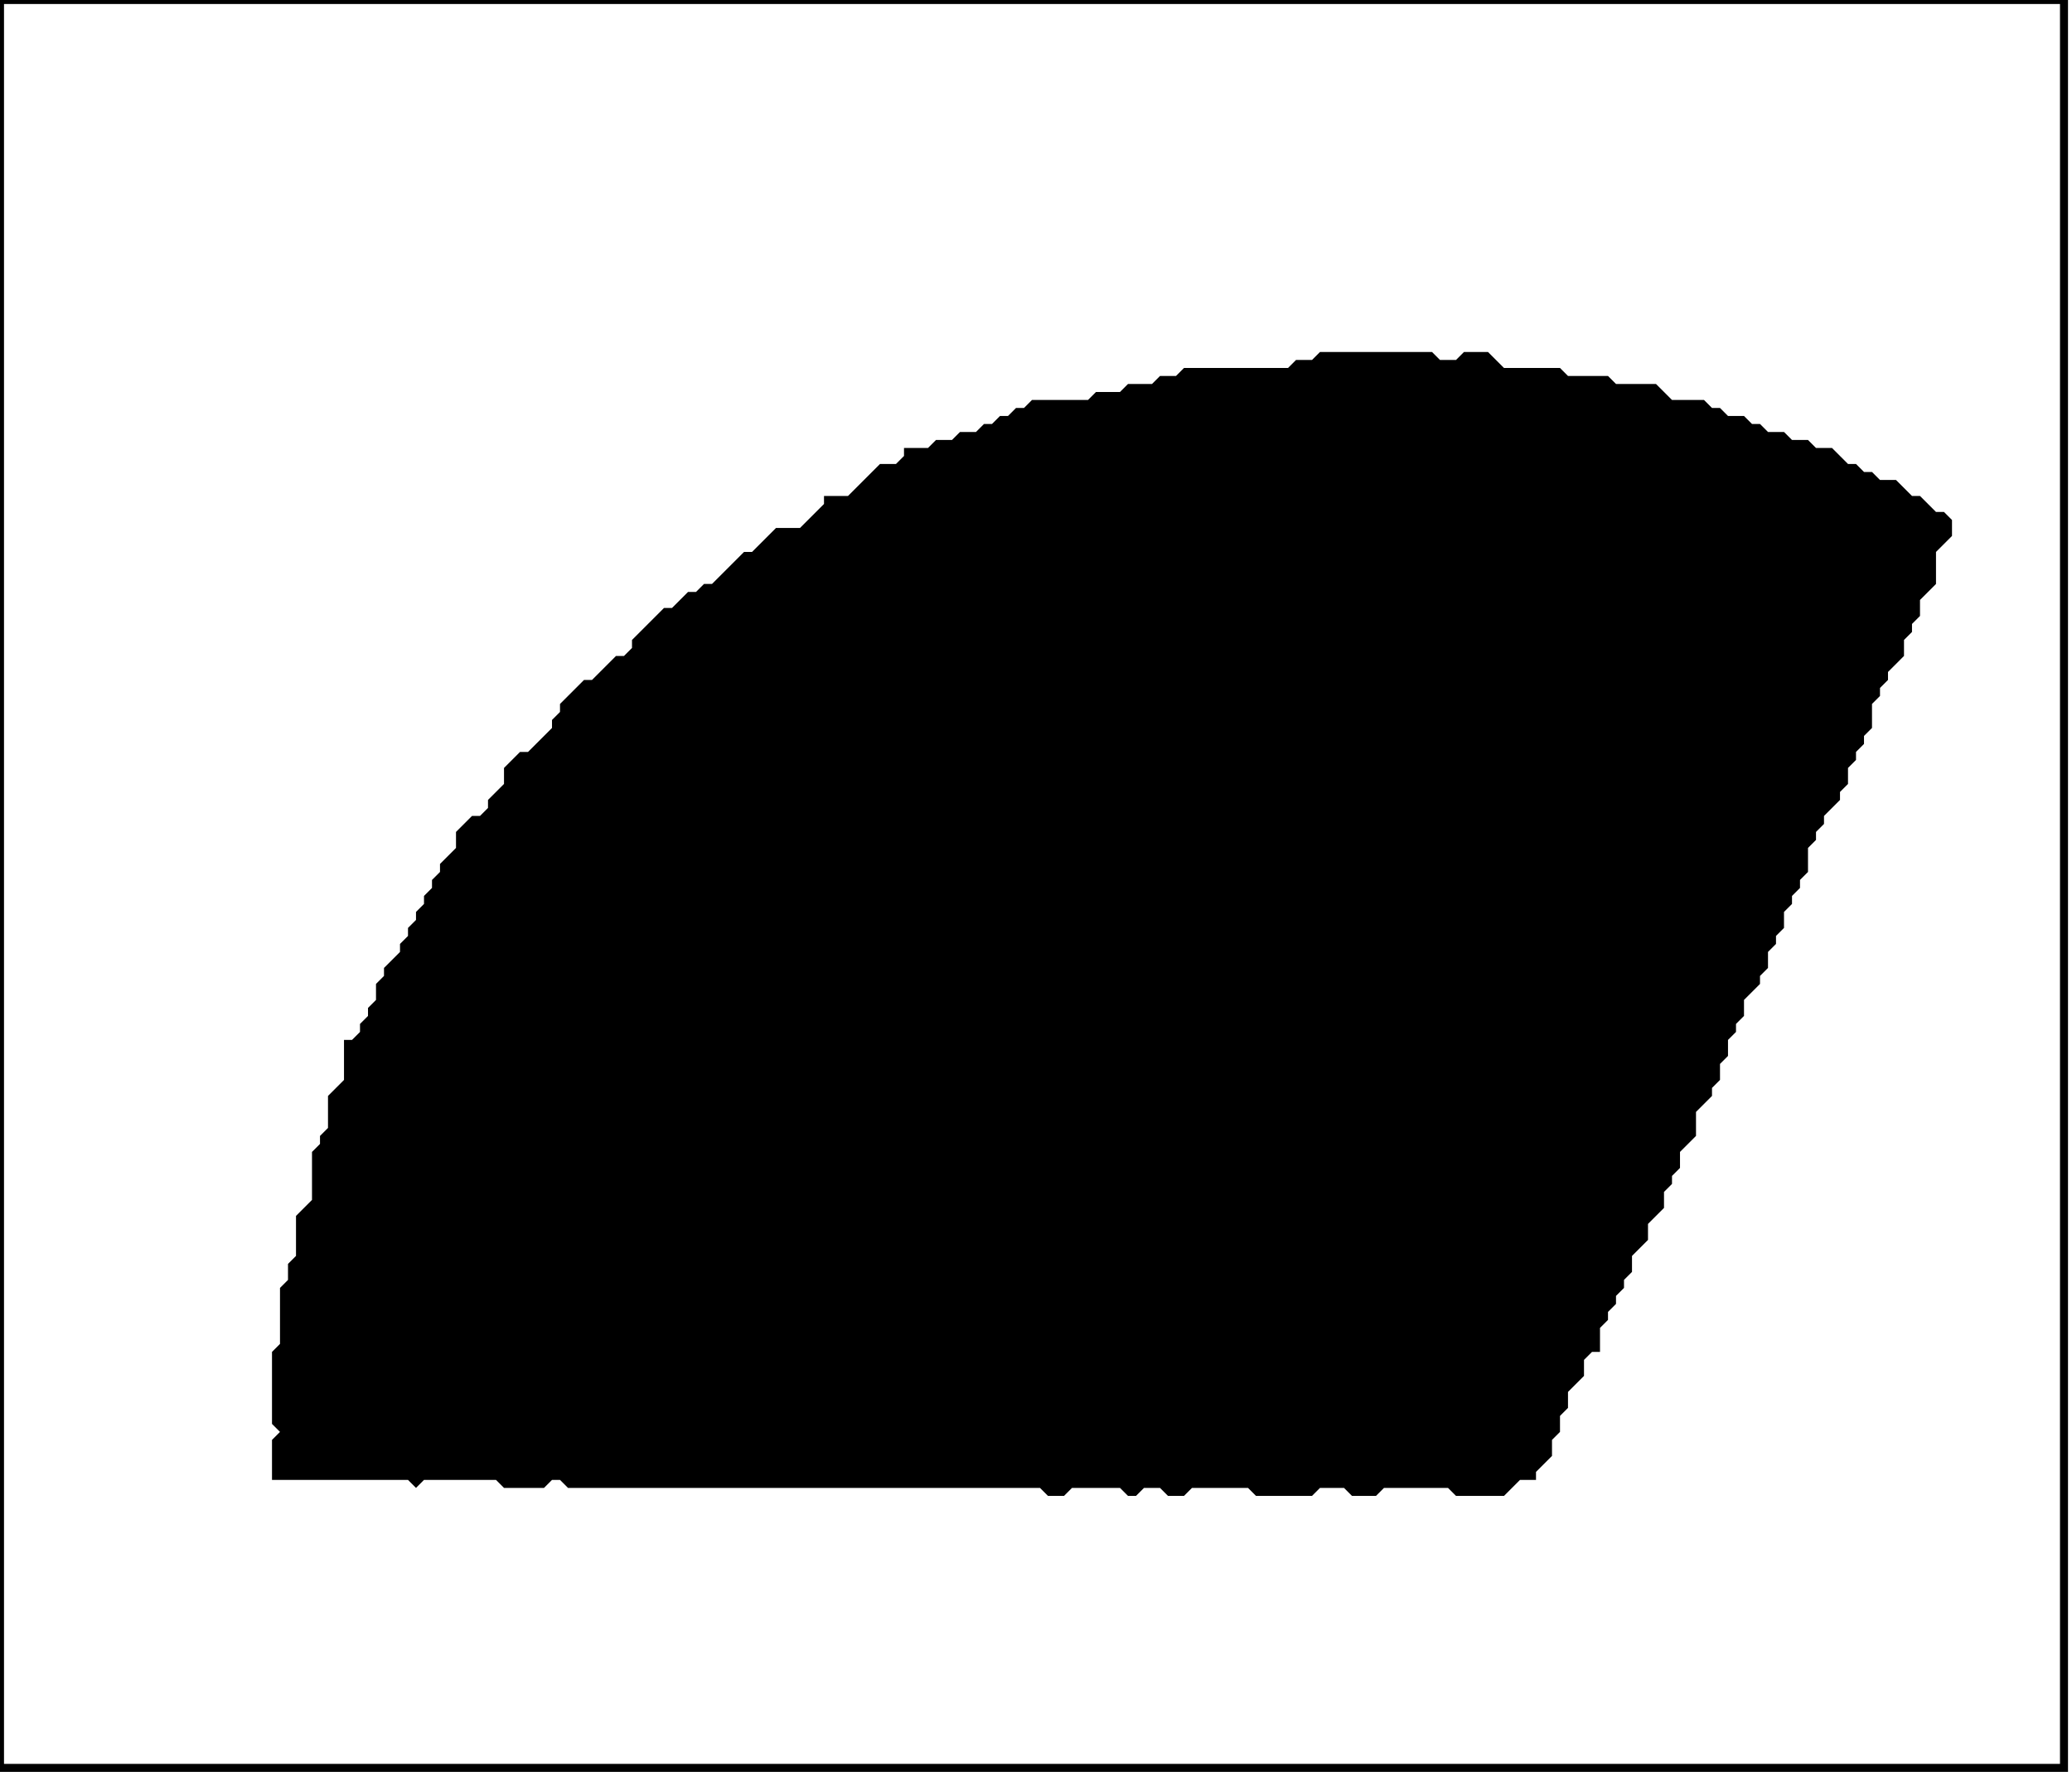 <?xml version='1.0' encoding='utf-8'?>
<svg width="259" height="222" xmlns="http://www.w3.org/2000/svg" viewBox="0 0 259 222"><rect width="259" height="222" fill="white" /><path d="M 165,44 L 164,45 L 162,45 L 161,46 L 148,46 L 147,47 L 145,47 L 144,48 L 141,48 L 140,49 L 137,49 L 136,50 L 129,50 L 128,51 L 127,51 L 126,52 L 125,52 L 124,53 L 123,53 L 122,54 L 120,54 L 119,55 L 117,55 L 116,56 L 113,56 L 113,57 L 112,58 L 110,58 L 106,62 L 103,62 L 103,63 L 100,66 L 97,66 L 94,69 L 93,69 L 89,73 L 88,73 L 87,74 L 86,74 L 84,76 L 83,76 L 79,80 L 79,81 L 78,82 L 77,82 L 74,85 L 73,85 L 70,88 L 70,89 L 69,90 L 69,91 L 66,94 L 65,94 L 63,96 L 63,98 L 61,100 L 61,101 L 60,102 L 59,102 L 57,104 L 57,106 L 55,108 L 55,109 L 54,110 L 54,111 L 53,112 L 53,113 L 52,114 L 52,115 L 51,116 L 51,117 L 50,118 L 50,119 L 48,121 L 48,122 L 47,123 L 47,125 L 46,126 L 46,127 L 45,128 L 45,129 L 44,130 L 43,130 L 43,135 L 41,137 L 41,141 L 40,142 L 40,143 L 39,144 L 39,150 L 37,152 L 37,157 L 36,158 L 36,160 L 35,161 L 35,168 L 34,169 L 34,178 L 35,179 L 34,180 L 34,185 L 51,185 L 52,186 L 53,185 L 62,185 L 63,186 L 68,186 L 69,185 L 70,185 L 71,186 L 130,186 L 131,187 L 133,187 L 134,186 L 140,186 L 141,187 L 142,187 L 143,186 L 145,186 L 146,187 L 148,187 L 149,186 L 156,186 L 157,187 L 164,187 L 165,186 L 168,186 L 169,187 L 172,187 L 173,186 L 181,186 L 182,187 L 188,187 L 190,185 L 192,185 L 192,184 L 194,182 L 194,180 L 195,179 L 195,177 L 196,176 L 196,174 L 198,172 L 198,170 L 199,169 L 200,169 L 200,166 L 201,165 L 201,164 L 202,163 L 202,162 L 203,161 L 203,160 L 204,159 L 204,157 L 206,155 L 206,153 L 208,151 L 208,149 L 209,148 L 209,147 L 210,146 L 210,144 L 212,142 L 212,139 L 214,137 L 214,136 L 215,135 L 215,133 L 216,132 L 216,130 L 217,129 L 217,128 L 218,127 L 218,125 L 220,123 L 220,122 L 221,121 L 221,119 L 222,118 L 222,117 L 223,116 L 223,114 L 224,113 L 224,112 L 225,111 L 225,110 L 226,109 L 226,106 L 227,105 L 227,104 L 228,103 L 228,102 L 230,100 L 230,99 L 231,98 L 231,96 L 232,95 L 232,94 L 233,93 L 233,92 L 234,91 L 234,88 L 235,87 L 235,86 L 236,85 L 236,84 L 238,82 L 238,80 L 239,79 L 239,78 L 240,77 L 240,75 L 242,73 L 242,69 L 244,67 L 244,65 L 243,64 L 242,64 L 240,62 L 239,62 L 237,60 L 235,60 L 234,59 L 233,59 L 232,58 L 231,58 L 229,56 L 227,56 L 226,55 L 224,55 L 223,54 L 221,54 L 220,53 L 219,53 L 218,52 L 216,52 L 215,51 L 214,51 L 213,50 L 209,50 L 207,48 L 202,48 L 201,47 L 196,47 L 195,46 L 188,46 L 186,44 L 183,44 L 182,45 L 180,45 L 179,44 Z" fill="black" /><path d="M 0,0 L 0,221 L 258,221 L 258,0 Z" fill="none" stroke="black" stroke-width="1" /></svg>